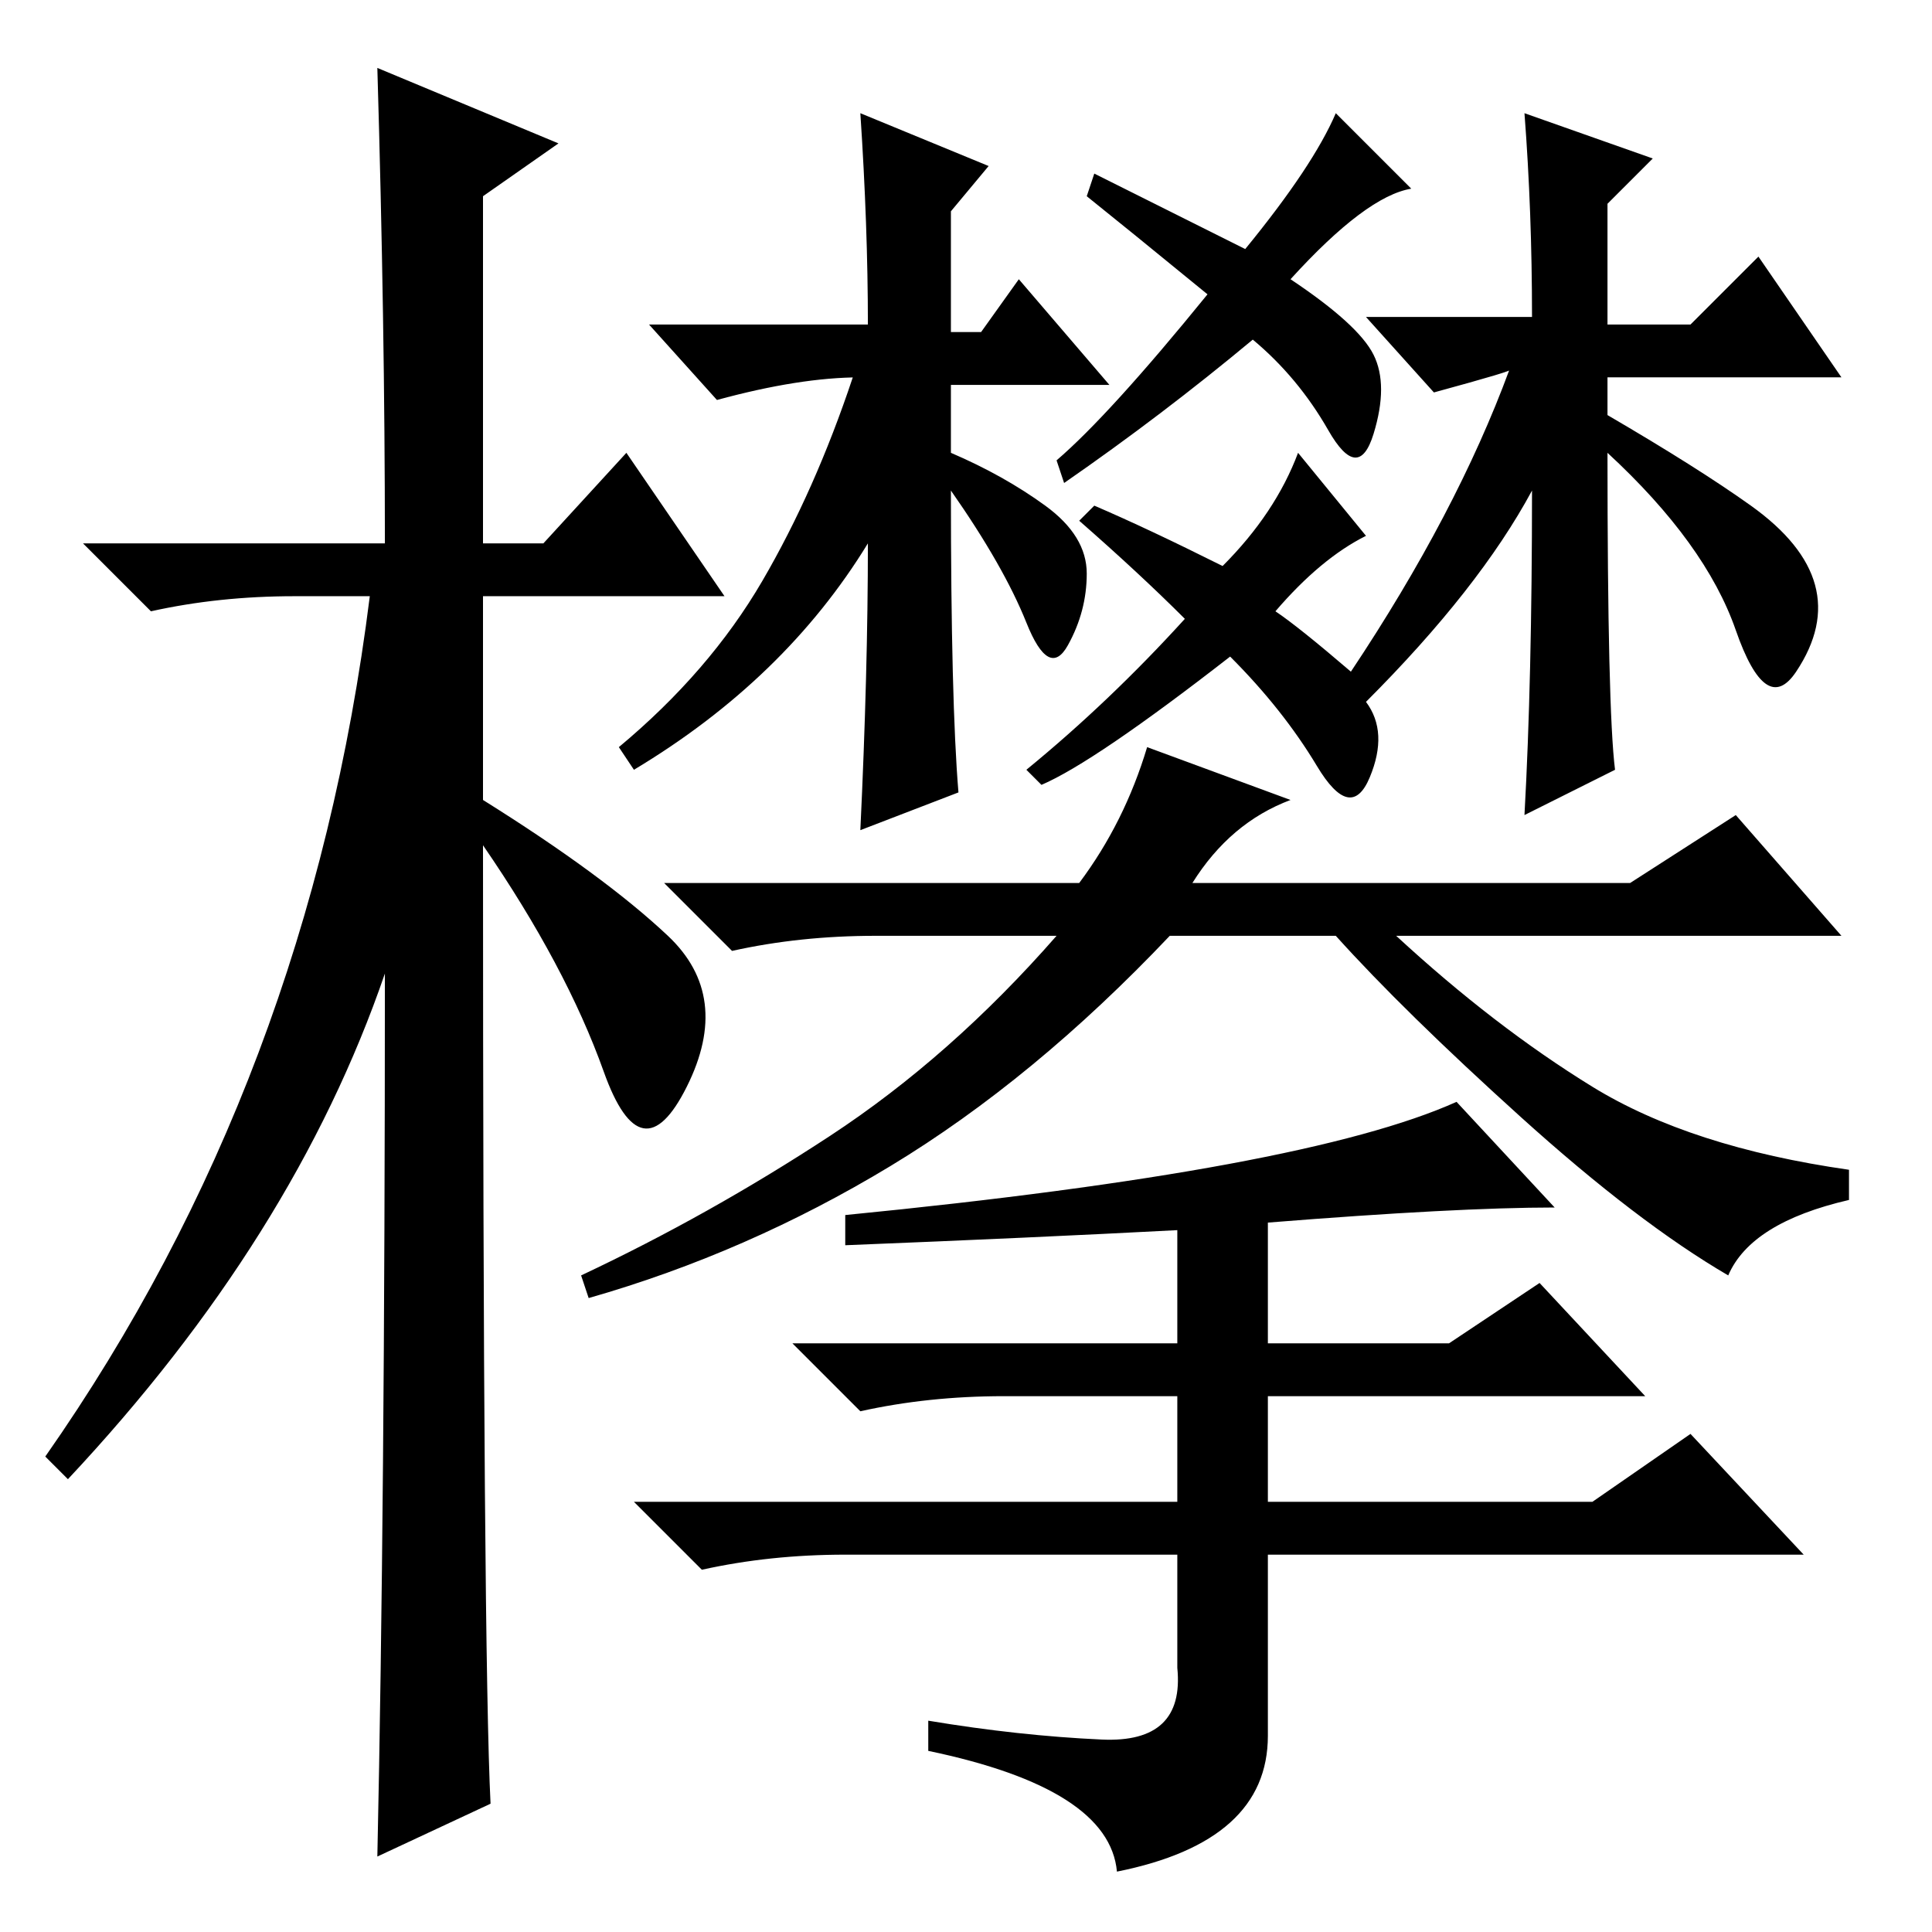 <?xml version="1.0" standalone="no"?>
<!DOCTYPE svg PUBLIC "-//W3C//DTD SVG 1.1//EN" "http://www.w3.org/Graphics/SVG/1.1/DTD/svg11.dtd" >
<svg xmlns="http://www.w3.org/2000/svg" xmlns:xlink="http://www.w3.org/1999/xlink" version="1.1" viewBox="0 -36 256 256">
  <g transform="matrix(1 0 0 -1 0 220)">
   <path fill="currentColor"
d="M65 17l-15 -7q1 46 1 117q-12 -35 -42 -67l-3 3q35 50 43 114h-10q-10 0 -19 -2l-9 9h40q0 29 -1 63l24 -10l-10 -7v-46h8l11 12l13 -19h-32v-27q16 -10 24.5 -18t2.5 -20t-11 2t-16 30q0 -107 1 -127zM187 231q-6 -1 -16 -12q9 -6 11 -10t0 -10.5t-6 0.5t-10 12
q-12 -10 -25 -19l-1 3q7 6 20 22q-11 9 -16 13l1 3l20 -10q9 11 12 18zM200 207q1 0 -10 -3l-9 10h22q0 14 -1 27l17 -6l-6 -6v-16h11l9 9l11 -16h-31v-5q12 -7 19 -12t8.5 -10.5t-2.5 -11.5t-8 5.5t-17 23.5q0 -34 1 -42l-12 -6q1 18 1 43q-7 -13 -22 -28q3 -4 0.5 -10
t-7 1.5t-11.5 14.5q-18 -14 -25 -17l-2 2q11 9 21 20q-6 6 -14 13l2 2q7 -3 17 -8q7 7 10 15l9 -11q-6 -3 -12 -10q3 -2 10 -8q14 21 21 40zM114 206q-8 0 -19 -3l-9 10h29q0 13 -1 28l17 -7l-5 -6v-16h4l5 7l12 -14h-21v-9q7 -3 12.5 -7t5.5 -9t-2.5 -9.5t-5.5 3t-10 17.5
q0 -28 1 -40l-13 -5q1 21 1 38q-11 -18 -31 -30l-2 3q12 10 19 22t12 27h1zM193 110l13 -14q-13 0 -38 -2v-16h24l12 8l14 -15h-50v-14h43l13 9l15 -16h-71v-24q0 -14 -20 -18q-1 11 -25 16v4q12 -2 23 -2.5t10 9.5v15h-44q-10 0 -19 -2l-9 9h72v14h-23q-10 0 -19 -2l-9 9
h51v15q-19 -1 -44 -2v4q61 6 81 15zM158 139h58l14 9l14 -16h-59q13 -12 26 -20t34 -11v-4q-13 -3 -16 -10q-12 7 -27.5 21t-24.5 24h-22q-18 -19 -37 -30.5t-40 -17.5l-1 3q17 8 33 18.5t30 26.5h-24q-10 0 -19 -2l-9 9h55q6 8 9 18l19 -7q-8 -3 -13 -11z" />
  </g>

</svg>
